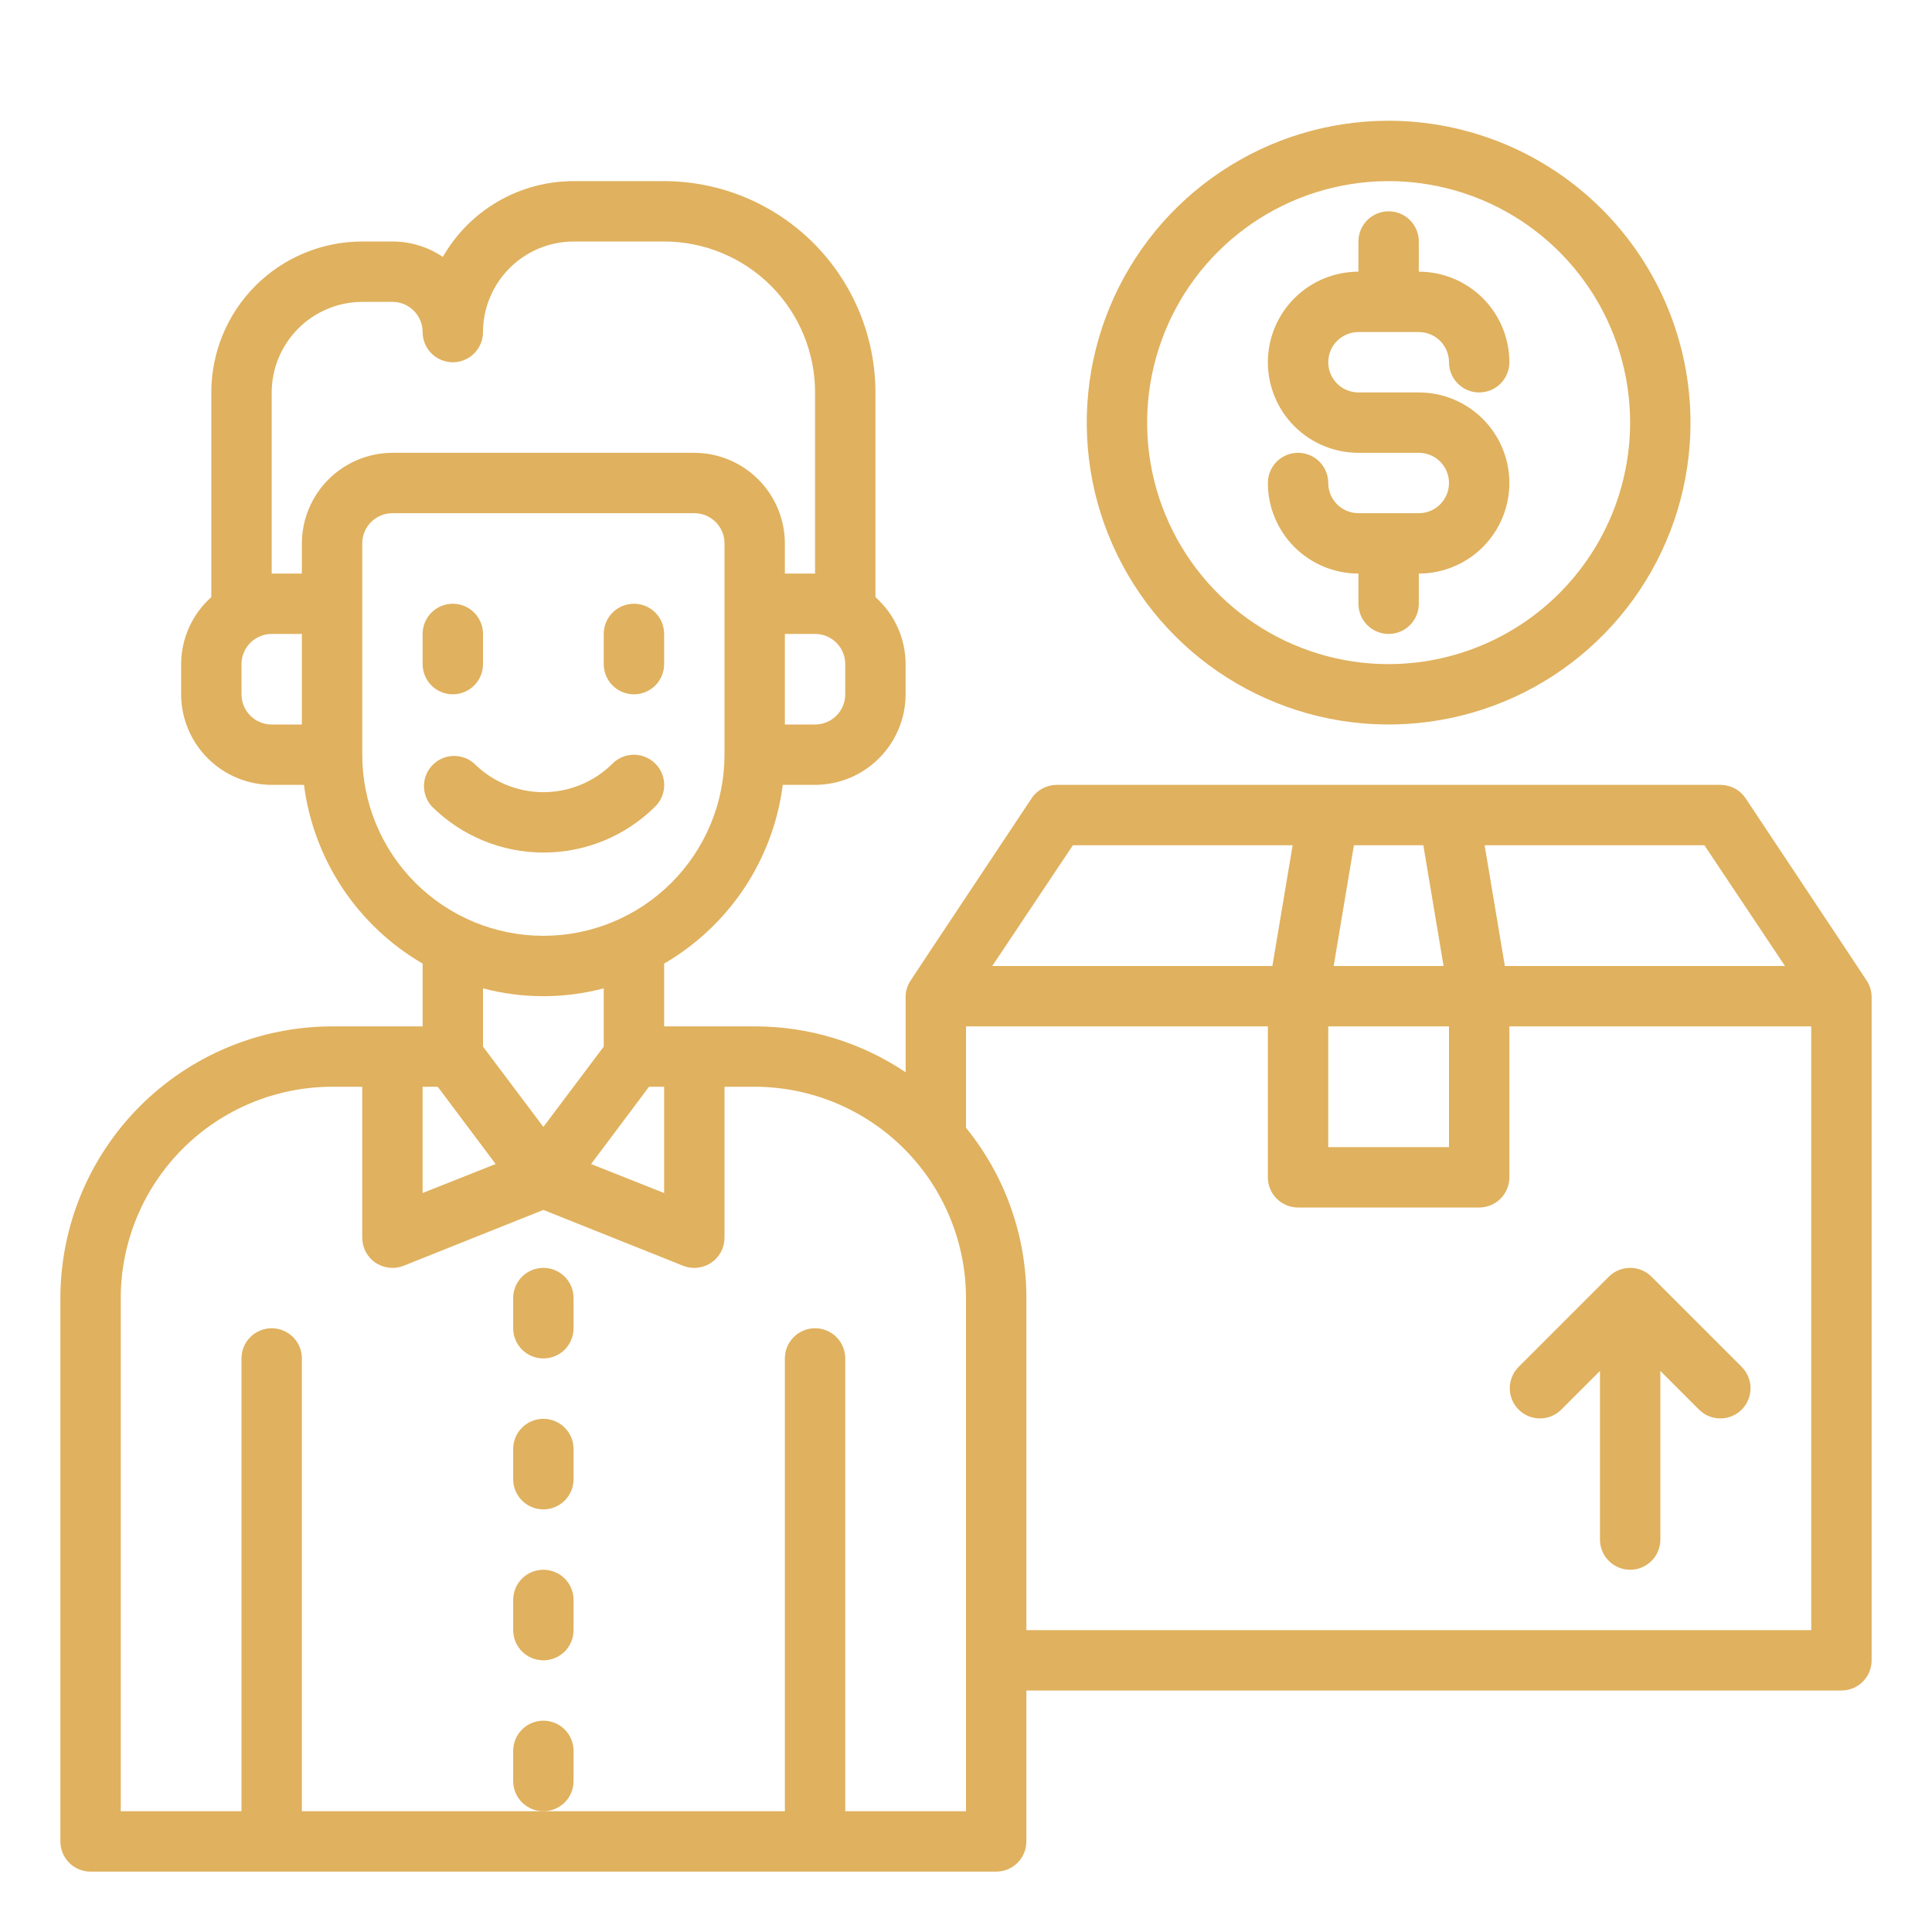 <svg width="56" height="56" viewBox="0 0 56 56" fill="none" xmlns="http://www.w3.org/2000/svg">
<path d="M13.125 20.125C13.357 20.125 13.58 20.033 13.744 19.869C13.908 19.705 14 19.482 14 19.25V18.375C14 18.143 13.908 17.92 13.744 17.756C13.58 17.592 13.357 17.5 13.125 17.5C12.893 17.5 12.67 17.592 12.506 17.756C12.342 17.92 12.25 18.143 12.25 18.375V19.25C12.25 19.482 12.342 19.705 12.506 19.869C12.67 20.033 12.893 20.125 13.125 20.125Z" fill="#E0B15E"/>
<path d="M18.375 20.125C18.607 20.125 18.83 20.033 18.994 19.869C19.158 19.705 19.25 19.482 19.25 19.25V18.375C19.25 18.143 19.158 17.92 18.994 17.756C18.83 17.592 18.607 17.5 18.375 17.5C18.143 17.5 17.92 17.592 17.756 17.756C17.592 17.92 17.5 18.143 17.5 18.375V19.25C17.5 19.482 17.592 19.705 17.756 19.869C17.92 20.033 18.143 20.125 18.375 20.125Z" fill="#E0B15E"/>
<path d="M15.75 36.75C15.518 36.75 15.295 36.842 15.131 37.006C14.967 37.17 14.875 37.393 14.875 37.625V38.5C14.875 38.732 14.967 38.955 15.131 39.119C15.295 39.283 15.518 39.375 15.75 39.375C15.982 39.375 16.205 39.283 16.369 39.119C16.533 38.955 16.625 38.732 16.625 38.5V37.625C16.625 37.393 16.533 37.17 16.369 37.006C16.205 36.842 15.982 36.75 15.75 36.75Z" fill="#E0B15E"/>
<path d="M15.75 41.125C15.518 41.125 15.295 41.217 15.131 41.381C14.967 41.545 14.875 41.768 14.875 42V42.875C14.875 43.107 14.967 43.33 15.131 43.494C15.295 43.658 15.518 43.75 15.75 43.75C15.982 43.75 16.205 43.658 16.369 43.494C16.533 43.33 16.625 43.107 16.625 42.875V42C16.625 41.768 16.533 41.545 16.369 41.381C16.205 41.217 15.982 41.125 15.75 41.125Z" fill="#E0B15E"/>
<path d="M15.75 45.5C15.518 45.5 15.295 45.592 15.131 45.756C14.967 45.92 14.875 46.143 14.875 46.375V47.25C14.875 47.482 14.967 47.705 15.131 47.869C15.295 48.033 15.518 48.125 15.75 48.125C15.982 48.125 16.205 48.033 16.369 47.869C16.533 47.705 16.625 47.482 16.625 47.25V46.375C16.625 46.143 16.533 45.92 16.369 45.756C16.205 45.592 15.982 45.5 15.75 45.5Z" fill="#E0B15E"/>
<path d="M16.625 51.625V50.75C16.625 50.518 16.533 50.295 16.369 50.131C16.205 49.967 15.982 49.875 15.75 49.875C15.518 49.875 15.295 49.967 15.131 50.131C14.967 50.295 14.875 50.518 14.875 50.75V51.625C14.875 51.857 14.967 52.08 15.131 52.244C15.295 52.408 15.518 52.5 15.75 52.5C15.982 52.5 16.205 52.408 16.369 52.244C16.533 52.08 16.625 51.857 16.625 51.625Z" fill="#E0B15E"/>
<path d="M18.993 22.133C18.912 22.051 18.816 21.987 18.709 21.943C18.603 21.899 18.489 21.876 18.374 21.876C18.259 21.876 18.145 21.899 18.039 21.943C17.933 21.987 17.836 22.051 17.755 22.133C17.223 22.663 16.502 22.962 15.751 22.962C14.999 22.962 14.278 22.663 13.746 22.133C13.579 21.984 13.361 21.905 13.138 21.912C12.914 21.918 12.702 22.01 12.544 22.169C12.386 22.327 12.295 22.54 12.289 22.764C12.284 22.987 12.364 23.204 12.513 23.371C13.374 24.23 14.54 24.712 15.756 24.712C16.972 24.712 18.138 24.23 18.998 23.371C19.079 23.289 19.144 23.192 19.187 23.086C19.231 22.98 19.253 22.866 19.253 22.751C19.252 22.636 19.229 22.522 19.184 22.416C19.14 22.31 19.075 22.213 18.993 22.133Z" fill="#E0B15E"/>
<path d="M54.11 28.429C54.11 28.42 50.601 23.144 50.601 23.144C50.522 23.023 50.414 22.924 50.288 22.856C50.161 22.787 50.019 22.751 49.875 22.75H30.625C30.481 22.751 30.339 22.787 30.212 22.856C30.086 22.924 29.978 23.023 29.899 23.144C29.899 23.144 26.39 28.42 26.39 28.429C26.303 28.562 26.255 28.716 26.25 28.875V31.08C24.957 30.211 23.433 29.748 21.875 29.75H19.25V27.93C20.182 27.388 20.977 26.639 21.574 25.741C22.17 24.843 22.552 23.819 22.689 22.75H23.625C24.321 22.748 24.987 22.471 25.479 21.979C25.971 21.487 26.248 20.821 26.25 20.125V19.25C26.249 18.883 26.17 18.52 26.02 18.186C25.869 17.851 25.649 17.552 25.375 17.308V11.375C25.373 9.751 24.727 8.194 23.579 7.046C22.431 5.898 20.874 5.252 19.25 5.25H16.625C15.856 5.25 15.101 5.453 14.435 5.839C13.77 6.224 13.218 6.779 12.836 7.446C12.404 7.156 11.896 7 11.375 7H10.5C9.34 7 8.227 7.461 7.406 8.281C6.586 9.102 6.125 10.215 6.125 11.375V17.308C5.851 17.552 5.631 17.851 5.481 18.186C5.33 18.52 5.251 18.883 5.25 19.25V20.125C5.252 20.821 5.529 21.487 6.021 21.979C6.513 22.471 7.179 22.748 7.875 22.75H8.811C8.948 23.819 9.33 24.843 9.926 25.741C10.523 26.639 11.318 27.388 12.25 27.93V29.75H9.625C7.537 29.753 5.536 30.584 4.06 32.06C2.584 33.536 1.753 35.537 1.75 37.625V53.375C1.75 53.607 1.842 53.83 2.006 53.994C2.17 54.158 2.393 54.25 2.625 54.25H28.875C29.107 54.25 29.33 54.158 29.494 53.994C29.658 53.83 29.75 53.607 29.75 53.375V49H53.375C53.607 49 53.83 48.908 53.994 48.744C54.158 48.58 54.25 48.357 54.25 48.125V28.875C54.245 28.716 54.197 28.562 54.11 28.429ZM49.403 24.5L51.739 28H43.619L43.032 24.5H49.403ZM39.244 24.5H41.256L41.843 28H38.657L39.244 24.5ZM38.5 29.75H42V33.25H38.5V29.75ZM31.098 24.5H37.468L36.881 28H28.761L31.098 24.5ZM24.5 19.25V20.125C24.5 20.357 24.408 20.58 24.244 20.744C24.08 20.908 23.857 21 23.625 21H22.75V18.375H23.625C23.857 18.375 24.08 18.467 24.244 18.631C24.408 18.795 24.5 19.018 24.5 19.25ZM8.75 21H7.875C7.643 21 7.42 20.908 7.256 20.744C7.092 20.58 7 20.357 7 20.125V19.25C7 19.018 7.092 18.795 7.256 18.631C7.42 18.467 7.643 18.375 7.875 18.375H8.75V21ZM8.75 15.75V16.625H7.875V11.375C7.877 10.679 8.154 10.013 8.646 9.521C9.138 9.029 9.804 8.752 10.5 8.75H11.375C11.607 8.75 11.83 8.842 11.994 9.006C12.158 9.17 12.25 9.393 12.25 9.625C12.25 9.857 12.342 10.08 12.506 10.244C12.67 10.408 12.893 10.5 13.125 10.5C13.357 10.5 13.58 10.408 13.744 10.244C13.908 10.08 14 9.857 14 9.625C14.002 8.929 14.279 8.263 14.771 7.771C15.263 7.279 15.929 7.002 16.625 7H19.25C20.41 7 21.523 7.461 22.344 8.281C23.164 9.102 23.625 10.215 23.625 11.375V16.625H22.75V15.75C22.748 15.054 22.471 14.388 21.979 13.896C21.487 13.404 20.821 13.127 20.125 13.125H11.375C10.679 13.127 10.013 13.404 9.521 13.896C9.029 14.388 8.752 15.054 8.75 15.75ZM10.5 21.875V15.75C10.5 15.518 10.592 15.295 10.756 15.131C10.92 14.967 11.143 14.875 11.375 14.875H20.125C20.357 14.875 20.58 14.967 20.744 15.131C20.908 15.295 21 15.518 21 15.75V21.875C21 23.267 20.447 24.603 19.462 25.587C18.478 26.572 17.142 27.125 15.75 27.125C14.358 27.125 13.022 26.572 12.038 25.587C11.053 24.603 10.5 23.267 10.5 21.875ZM18.812 31.5H19.25V34.58L17.133 33.74L18.812 31.5ZM15.75 32.664L14 30.336V28.648C15.147 28.951 16.353 28.951 17.5 28.648V30.336L15.75 32.664ZM12.25 31.5H12.688L14.367 33.74L12.25 34.58V31.5ZM28 52.5H24.5V39.375C24.5 39.143 24.408 38.92 24.244 38.756C24.08 38.592 23.857 38.5 23.625 38.5C23.393 38.5 23.17 38.592 23.006 38.756C22.842 38.92 22.75 39.143 22.75 39.375V52.5H8.75V39.375C8.75 39.143 8.658 38.92 8.494 38.756C8.33 38.592 8.107 38.5 7.875 38.5C7.643 38.5 7.42 38.592 7.256 38.756C7.092 38.92 7 39.143 7 39.375V52.5H3.5V37.625C3.502 36.001 4.148 34.444 5.296 33.296C6.444 32.148 8.001 31.502 9.625 31.5H10.5V35.875C10.5 36.018 10.535 36.16 10.602 36.286C10.669 36.413 10.766 36.521 10.885 36.601C11.03 36.697 11.201 36.749 11.375 36.75C11.486 36.752 11.596 36.731 11.699 36.689L15.75 35.07L19.801 36.689C19.904 36.731 20.014 36.752 20.125 36.75C20.299 36.749 20.47 36.697 20.615 36.601C20.734 36.521 20.831 36.413 20.898 36.286C20.965 36.16 21 36.018 21 35.875V31.5H21.875C23.499 31.502 25.056 32.148 26.204 33.296C27.352 34.444 27.998 36.001 28 37.625V52.5ZM52.5 47.25H29.75V37.625C29.753 35.828 29.135 34.084 28 32.69V29.75H36.75V34.125C36.75 34.357 36.842 34.58 37.006 34.744C37.17 34.908 37.393 35 37.625 35H42.875C43.107 35 43.33 34.908 43.494 34.744C43.658 34.58 43.75 34.357 43.75 34.125V29.75H52.5V47.25Z" fill="#E0B15E"/>
<path d="M39.375 9.625H41.125C41.357 9.625 41.58 9.717 41.744 9.881C41.908 10.045 42 10.268 42 10.5C42 10.732 42.092 10.955 42.256 11.119C42.42 11.283 42.643 11.375 42.875 11.375C43.107 11.375 43.33 11.283 43.494 11.119C43.658 10.955 43.75 10.732 43.75 10.5C43.75 9.804 43.473 9.136 42.981 8.644C42.489 8.152 41.821 7.875 41.125 7.875V7C41.125 6.768 41.033 6.545 40.869 6.381C40.705 6.217 40.482 6.125 40.25 6.125C40.018 6.125 39.795 6.217 39.631 6.381C39.467 6.545 39.375 6.768 39.375 7V7.875C38.679 7.875 38.011 8.152 37.519 8.644C37.027 9.136 36.75 9.804 36.75 10.5C36.75 11.196 37.027 11.864 37.519 12.356C38.011 12.848 38.679 13.125 39.375 13.125H41.125C41.357 13.125 41.58 13.217 41.744 13.381C41.908 13.545 42 13.768 42 14C42 14.232 41.908 14.455 41.744 14.619C41.58 14.783 41.357 14.875 41.125 14.875H39.375C39.143 14.875 38.92 14.783 38.756 14.619C38.592 14.455 38.5 14.232 38.5 14C38.5 13.768 38.408 13.545 38.244 13.381C38.08 13.217 37.857 13.125 37.625 13.125C37.393 13.125 37.17 13.217 37.006 13.381C36.842 13.545 36.75 13.768 36.75 14C36.75 14.696 37.027 15.364 37.519 15.856C38.011 16.348 38.679 16.625 39.375 16.625V17.5C39.375 17.732 39.467 17.955 39.631 18.119C39.795 18.283 40.018 18.375 40.25 18.375C40.482 18.375 40.705 18.283 40.869 18.119C41.033 17.955 41.125 17.732 41.125 17.5V16.625C41.821 16.625 42.489 16.348 42.981 15.856C43.473 15.364 43.75 14.696 43.75 14C43.75 13.304 43.473 12.636 42.981 12.144C42.489 11.652 41.821 11.375 41.125 11.375H39.375C39.143 11.375 38.92 11.283 38.756 11.119C38.592 10.955 38.5 10.732 38.5 10.5C38.5 10.268 38.592 10.045 38.756 9.881C38.92 9.717 39.143 9.625 39.375 9.625Z" fill="#E0B15E"/>
<path d="M40.25 3.5C38.519 3.5 36.828 4.013 35.389 4.975C33.95 5.936 32.828 7.303 32.166 8.902C31.504 10.5 31.331 12.26 31.668 13.957C32.006 15.654 32.839 17.213 34.063 18.437C35.286 19.661 36.846 20.494 38.543 20.832C40.24 21.169 42 20.996 43.599 20.334C45.197 19.672 46.564 18.55 47.525 17.111C48.487 15.672 49 13.981 49 12.25C48.998 9.93 48.075 7.706 46.434 6.066C44.794 4.425 42.57 3.503 40.25 3.5ZM40.25 19.25C38.865 19.25 37.512 18.84 36.361 18.07C35.21 17.301 34.313 16.208 33.783 14.929C33.253 13.65 33.114 12.242 33.385 10.884C33.655 9.527 34.321 8.279 35.3 7.3C36.279 6.321 37.526 5.655 38.884 5.385C40.242 5.114 41.65 5.253 42.929 5.783C44.208 6.313 45.301 7.21 46.07 8.361C46.84 9.512 47.25 10.866 47.25 12.25C47.248 14.106 46.51 15.885 45.197 17.197C43.885 18.51 42.106 19.248 40.25 19.25Z" fill="#E0B15E"/>
<path d="M50.495 39.631L47.87 37.006C47.706 36.842 47.483 36.75 47.251 36.75C47.019 36.75 46.796 36.842 46.632 37.006L44.007 39.631C43.848 39.796 43.76 40.017 43.762 40.247C43.764 40.476 43.856 40.696 44.018 40.858C44.18 41.02 44.4 41.112 44.629 41.114C44.858 41.116 45.08 41.028 45.245 40.868L46.376 39.737V44.625C46.376 44.857 46.468 45.079 46.632 45.243C46.796 45.408 47.019 45.5 47.251 45.5C47.483 45.5 47.706 45.408 47.87 45.243C48.034 45.079 48.126 44.857 48.126 44.625V39.737L49.257 40.868C49.422 41.028 49.643 41.116 49.873 41.114C50.102 41.112 50.322 41.02 50.484 40.858C50.646 40.696 50.738 40.476 50.74 40.247C50.742 40.017 50.654 39.796 50.495 39.631Z" fill="#E0B15E"/>
</svg>
